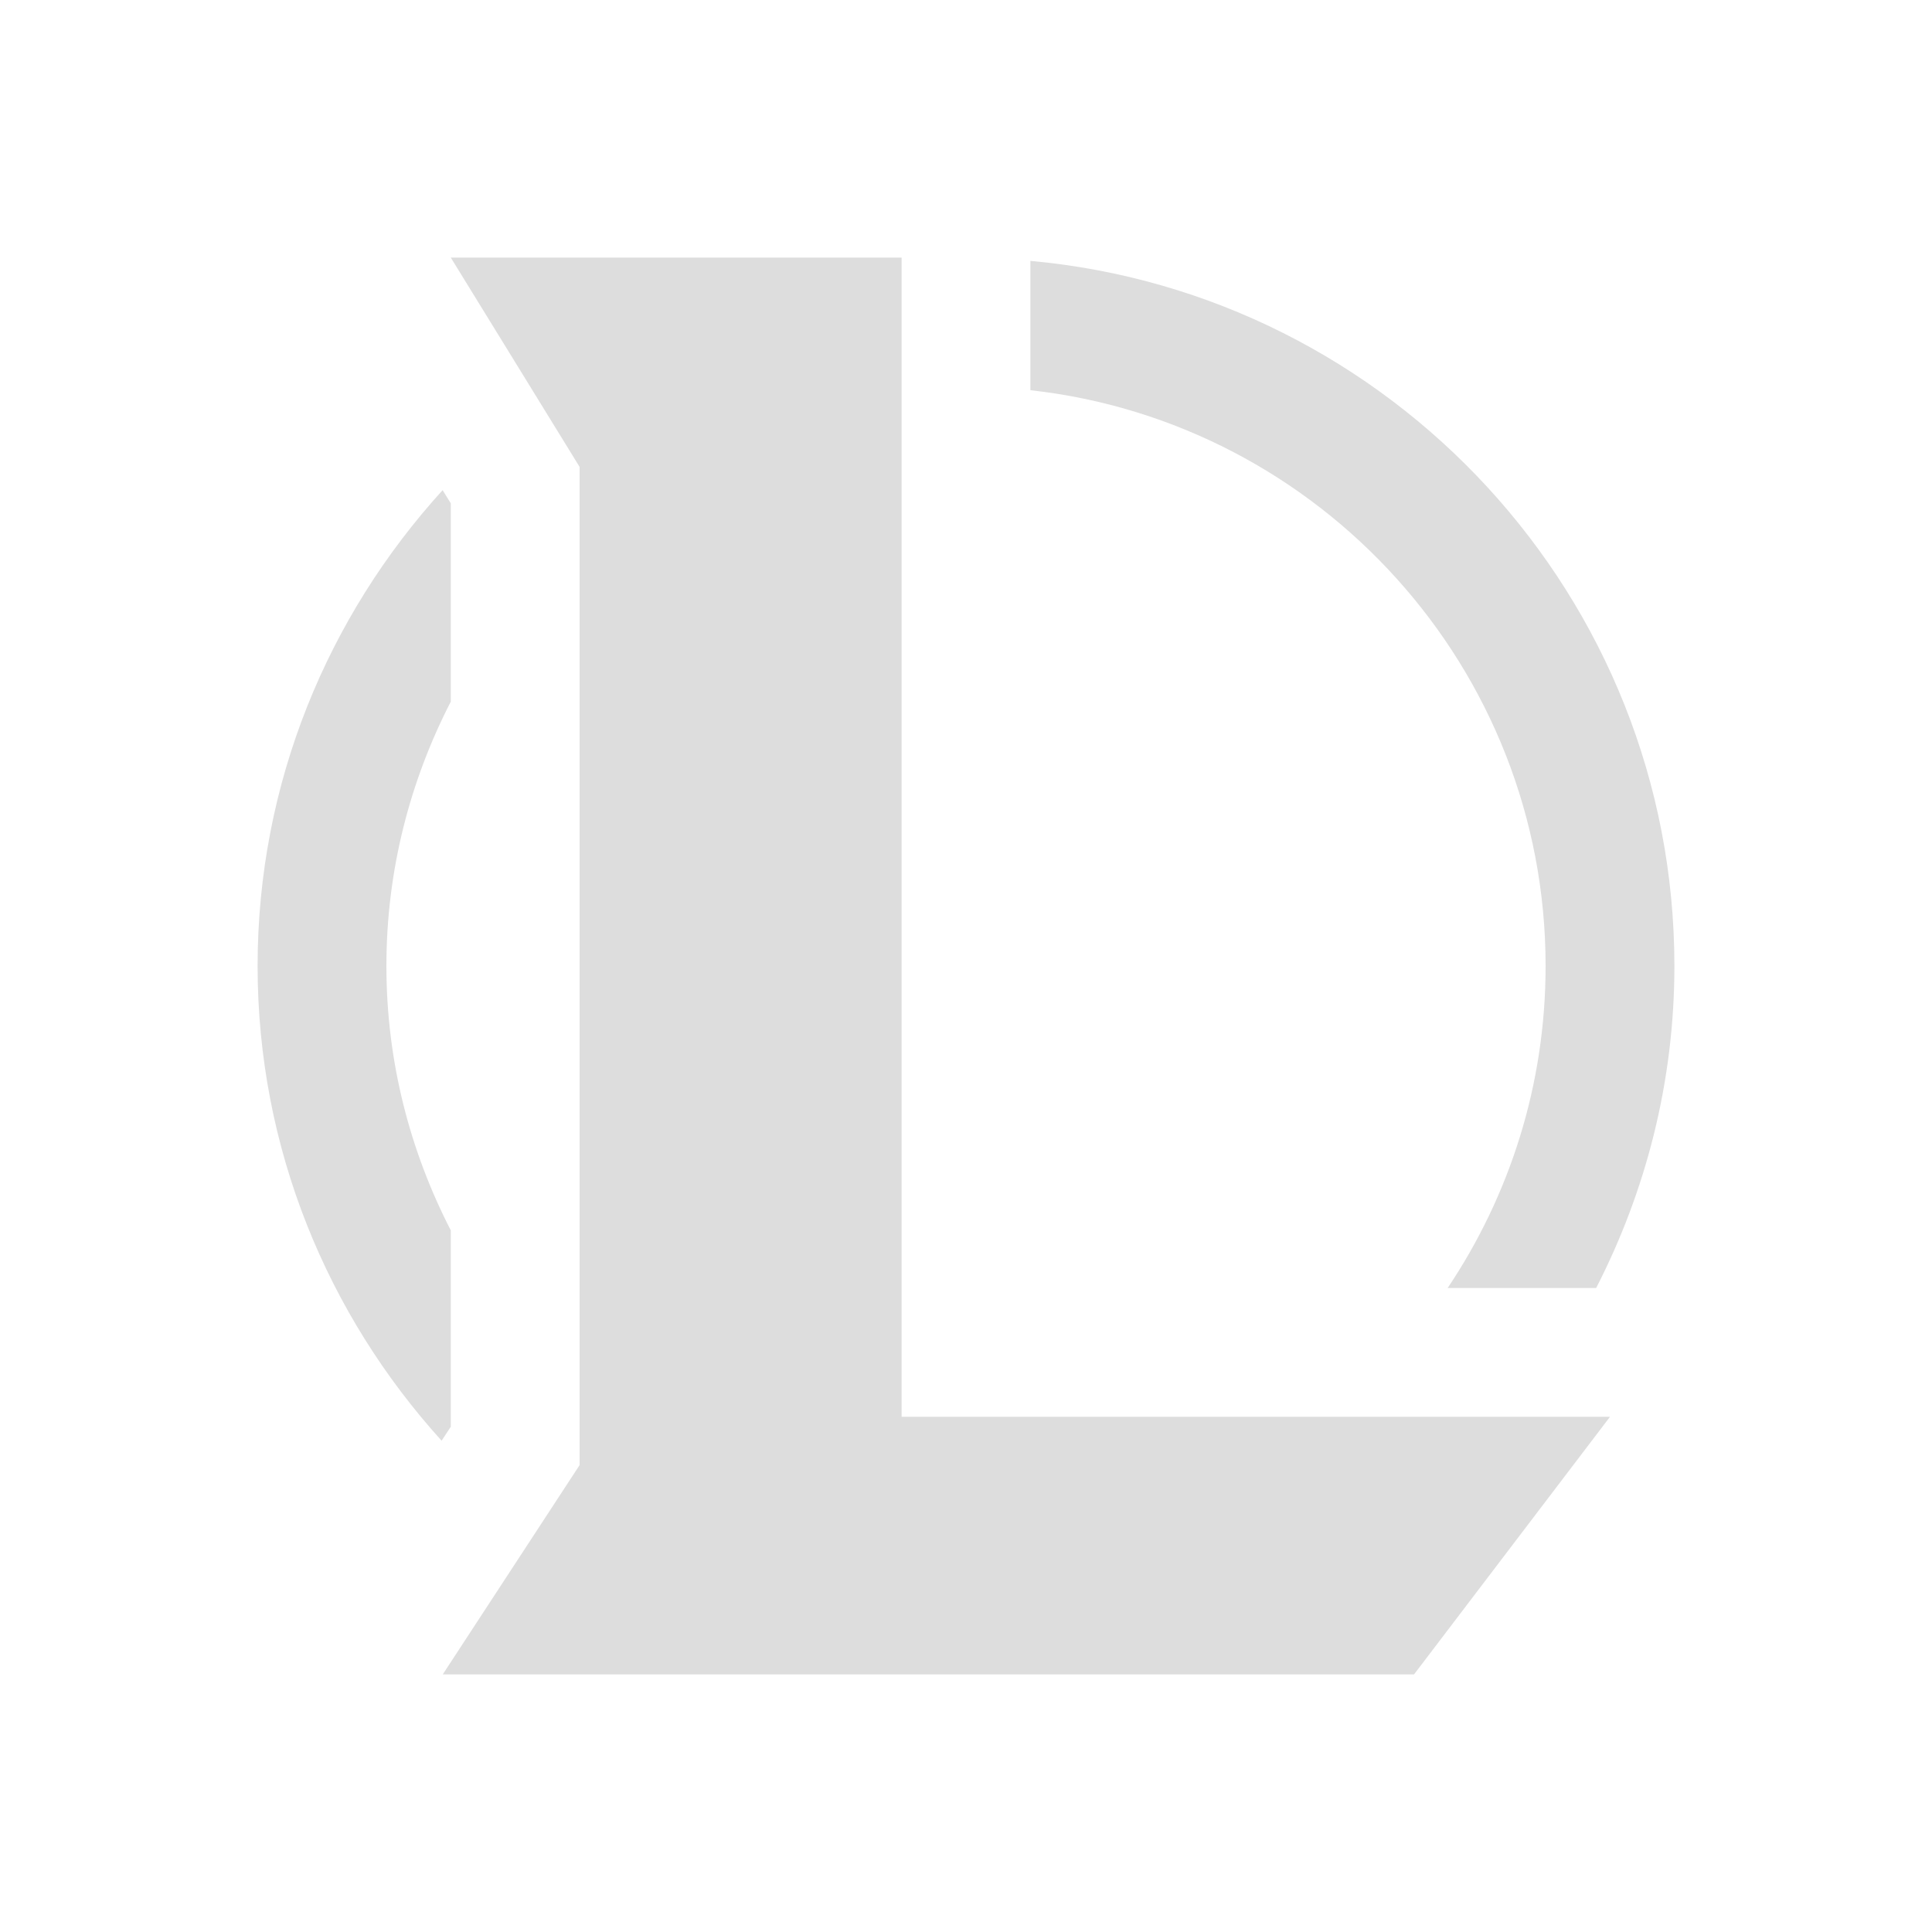 <svg xmlns="http://www.w3.org/2000/svg"  viewBox="0 0 30 30" width="50px" height="50px">
<style>
  .lol{
    fill: #DDDDDD;

  }
  div svg:hover .lol{
      fill: #F05454;
  }
  
  
</style>
<path class="lol" d="M 7 4 L 9 7.25 L 9 22.75 L 6.875 26 L 21.957 26 L 25 22 L 14 22 L 14 4 L 7 4 z M 16 4.051 L 16 6.059 C 20.493 6.558 24 10.375 24 15 C 24 16.849 23.439 18.569 22.479 20 L 24.785 20 C 25.556 18.498 26 16.801 26 15 C 26 9.272 21.598 4.558 16 4.051 z M 6.873 7.611 C 5.094 9.566 4 12.155 4 15 C 4 17.837 5.088 20.418 6.857 22.371 L 7 22.154 L 7 19.105 C 6.365 17.872 6 16.479 6 15 C 6 13.521 6.365 12.128 7 10.895 L 7 7.816 L 6.873 7.611 z"/></svg>



<!-- <svg
xmlns="http://www.w3.org/2000/svg"
viewBox="0 0 50 50"
width="50px"
height="50px"
>
<style>
  .lol{
    fill: #DDDDDD;
  }
</style>
  <path class="lol" d="M 11 3 A 1.0001 1.0001 0 0 0 10.199219 4.5996094 L 13 8.3339844 L 13 11.121094 L 12.941406 11.042969 C 8.1182437 14.693755 5 20.489094 5 27 C 5 33.24868 7.876373 38.833799 12.373047 42.501953 L 10.199219 45.400391 A 1.0001 1.0001 0 0 0 11 47 L 39 47 A 1.0001 1.0001 0 0 0 39.767578 46.640625 L 44.767578 40.640625 A 1.0001 1.0001 0 0 0 44 39 L 40.984375 39 C 43.498941 35.655199 45 31.501847 45 27 C 45 15.966513 36.033487 7 25 7 C 24.664345 7 24.331455 7.0092307 24 7.0253906 L 24 4 A 1.0001 1.0001 0 0 0 23 3 L 11 3 z M 13 5 L 22 5 L 22 40 A 1.0001 1.0001 0 0 0 23 41 L 41.865234 41 L 38.53125 45 L 13 45 L 14.800781 42.599609 A 1.0001 1.0001 0 0 0 15 42 L 15 8 A 1.0001 1.0001 0 0 0 14.800781 7.4003906 L 13 5 z M 25 9 C 34.952513 9 43 17.047487 43 27 C 43 31.619944 41.254162 35.813674 38.398438 39 L 35.572266 39 C 38.89761 36.066704 41 31.776188 41 27 C 41 18.17552 33.82448 11 25 11 C 24.664431 11 24.330958 11.01284 24 11.033203 L 24 9.0527344 C 24.333118 9.0343278 24.661863 9 25 9 z M 25 13 C 32.74352 13 39 19.25648 39 27 C 39 32.005669 36.381193 36.384144 32.441406 38.861328 A 1.0001 1.0001 0 0 0 32.439453 38.863281 C 32.365478 38.909978 32.287057 38.954614 32.210938 39 L 24 39 L 24 13.037109 C 24.330581 13.013829 24.663067 13 25 13 z M 13 13.591797 L 13 16.4375 C 10.517264 19.255913 9 22.952948 9 27 C 9 31.047052 10.517389 34.743336 13 37.5625 L 13 40.414062 C 9.3179233 37.118989 7 32.336628 7 27 C 7 21.664307 9.3197697 16.887261 13 13.591797 z M 13 19.806641 L 13 34.193359 C 11.736316 32.091026 11 29.636853 11 27 C 11 24.363147 11.736328 21.90889 13 19.806641 z" />
</svg> -->